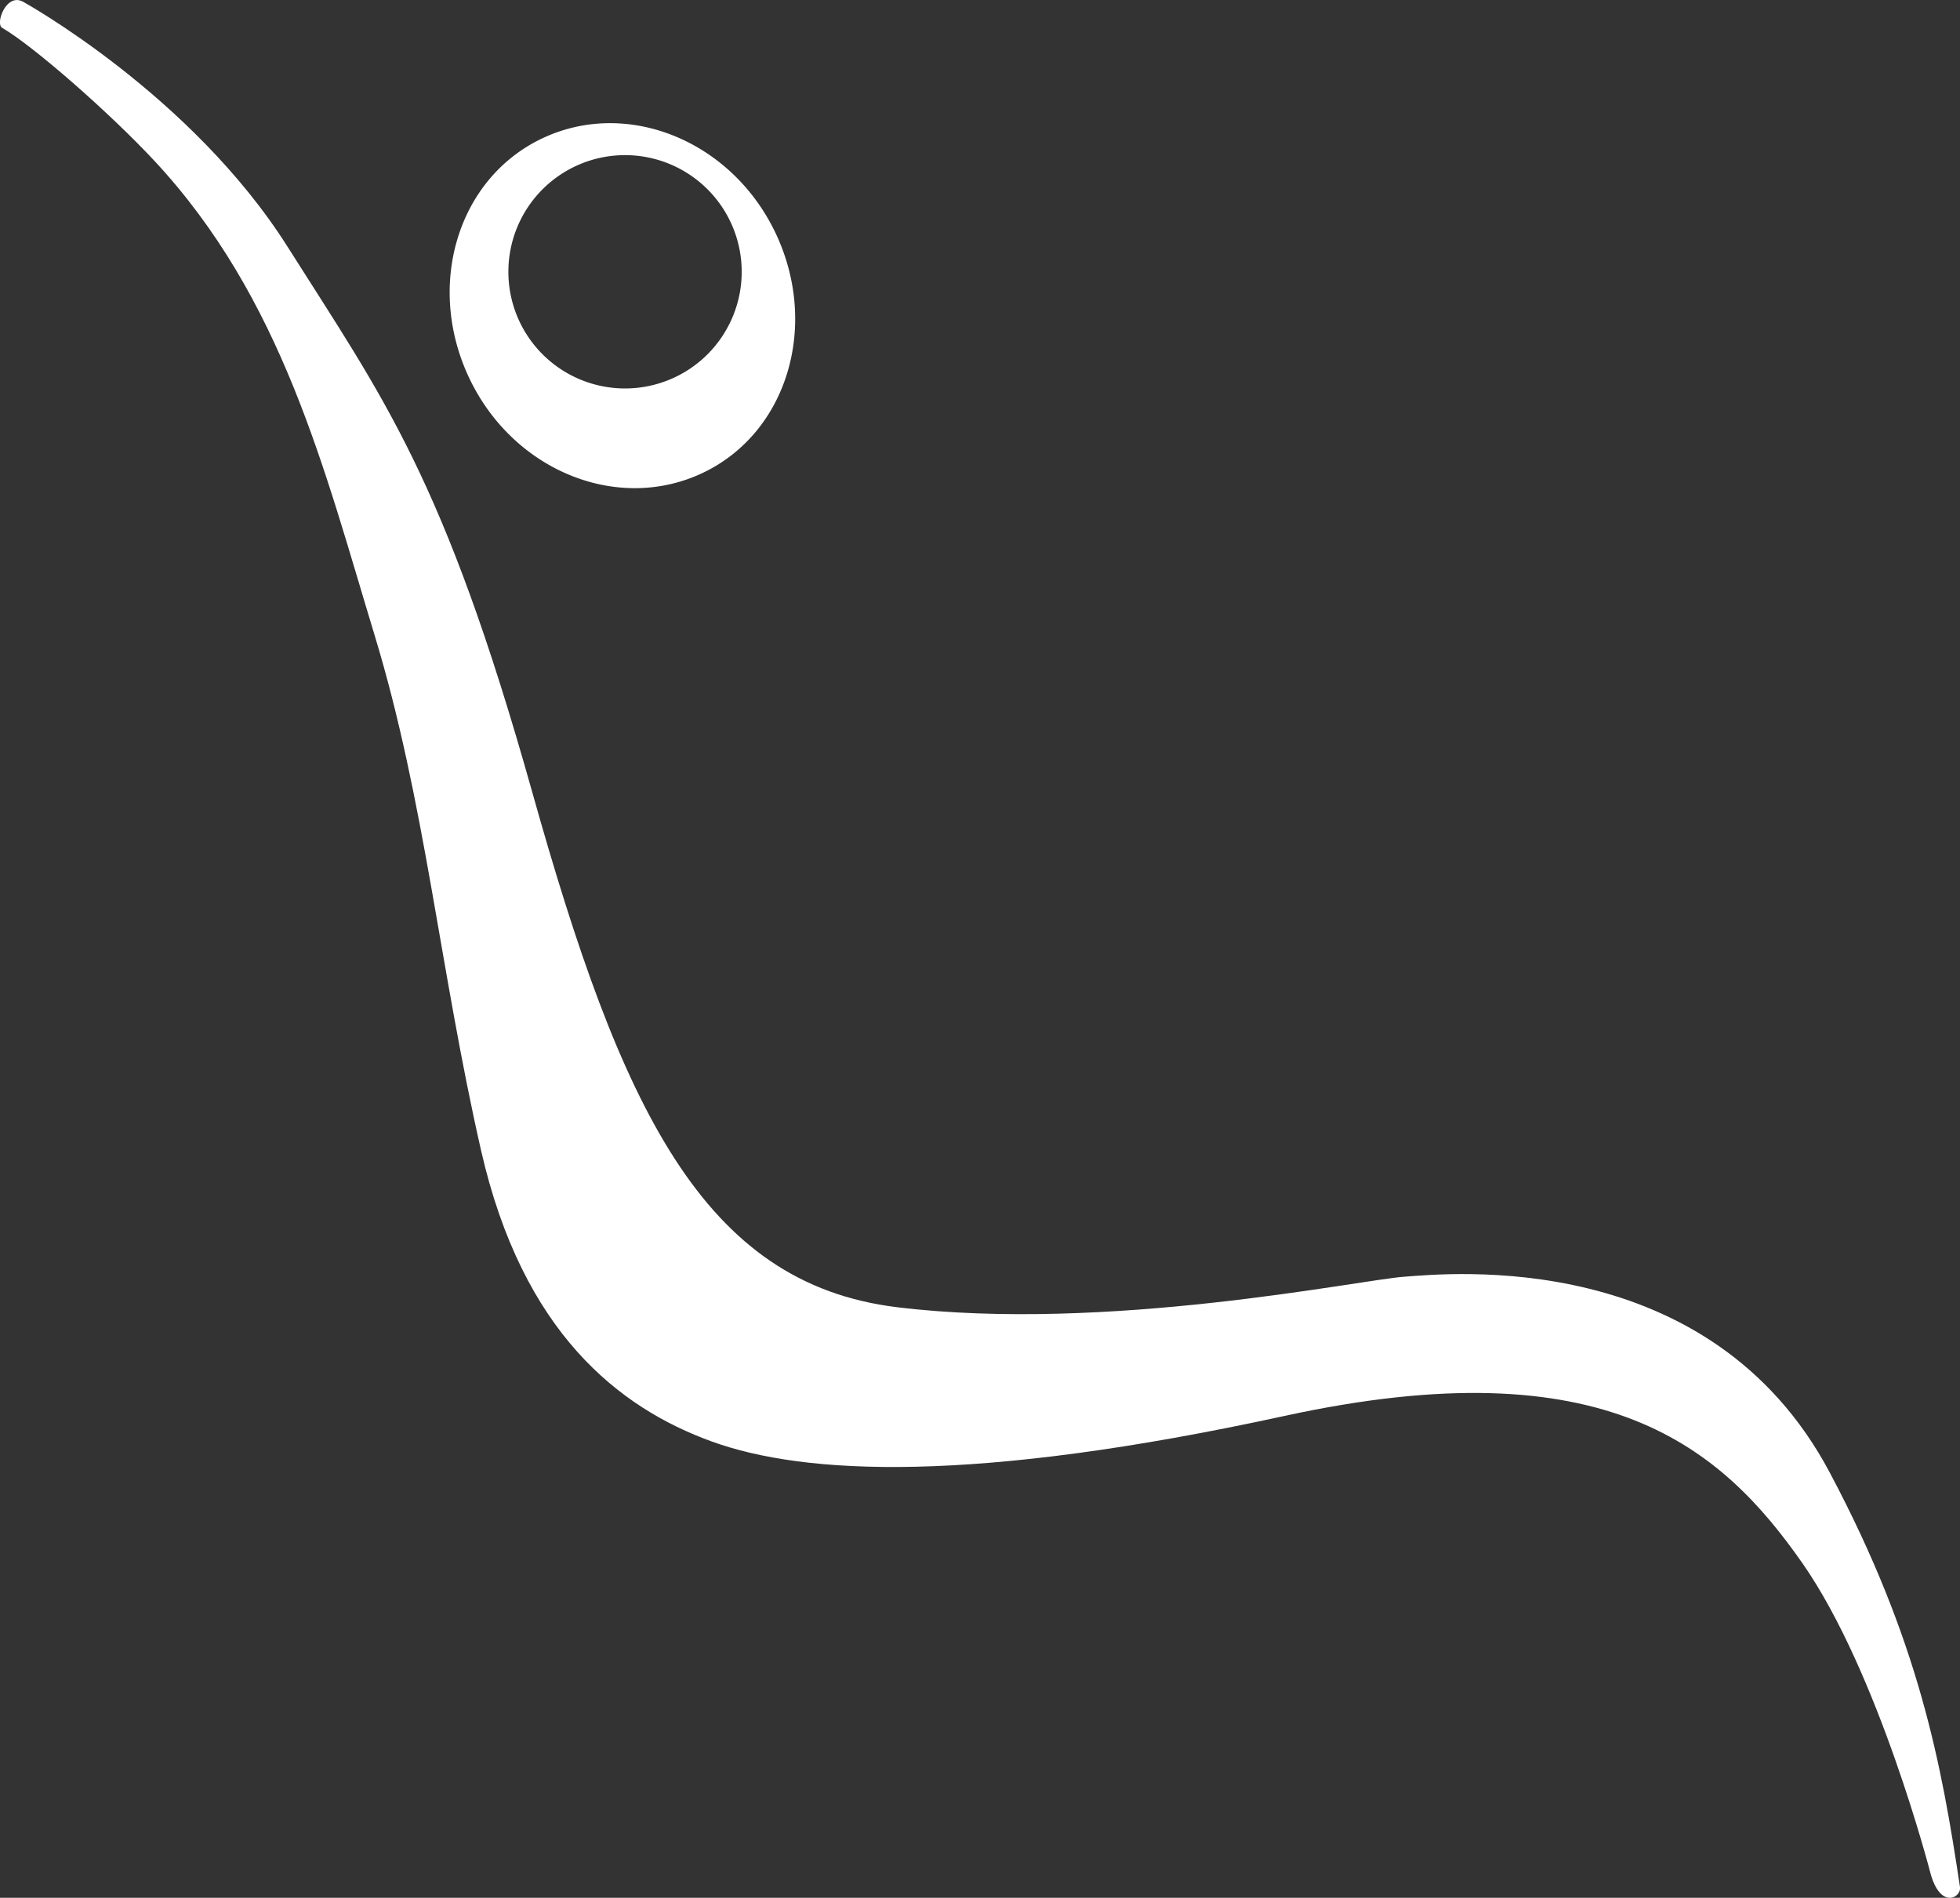 <svg id="Layer_1" data-name="Layer 1" xmlns="http://www.w3.org/2000/svg" viewBox="0 0 193.04 186.92"><rect x="0" y="0" width="193.04" height="186.92" fill="#333333" stroke="none"/><defs><style>.cls-1{fill:#fff;}</style></defs><title>v0-logo-white</title><path class="cls-1" d="M79.63,30.6c-4.38-9.08-14.66-13.2-23-9.2S45.18,36,49.56,45.09s14.66,13.2,23,9.2S84,39.68,79.63,30.6ZM64.85,46A11.49,11.49,0,1,1,76.34,34.55,11.49,11.49,0,0,1,64.85,46Z" transform="translate(-3.29 -7.74)"/><path class="cls-1" d="M5.61,7.94s16.54,9.14,26,24.1S47,54.73,55.71,85.76s16.75,48.38,35.92,50.73c20.64,2.52,45.53-2.68,49.94-3s30.11-3,41.94,19.3c8.82,16.61,11,28.73,12.82,40.82.15,1-1.89,2.24-2.89-1.3,0,0-5.11-19.85-12.64-30.62-7.88-11.26-19.22-21.42-51-14.49-30.63,6.67-47.26,5.83-56.4,2.52S54.76,139,50.67,121.05,45.15,86.63,40.19,70.32s-9.06-33.2-21.74-46.79C14.09,18.86,6.61,12.29,3.5,10.48,2.79,10.07,3.93,6.94,5.61,7.94Z" transform="translate(-3.29 -7.74)"/></svg>